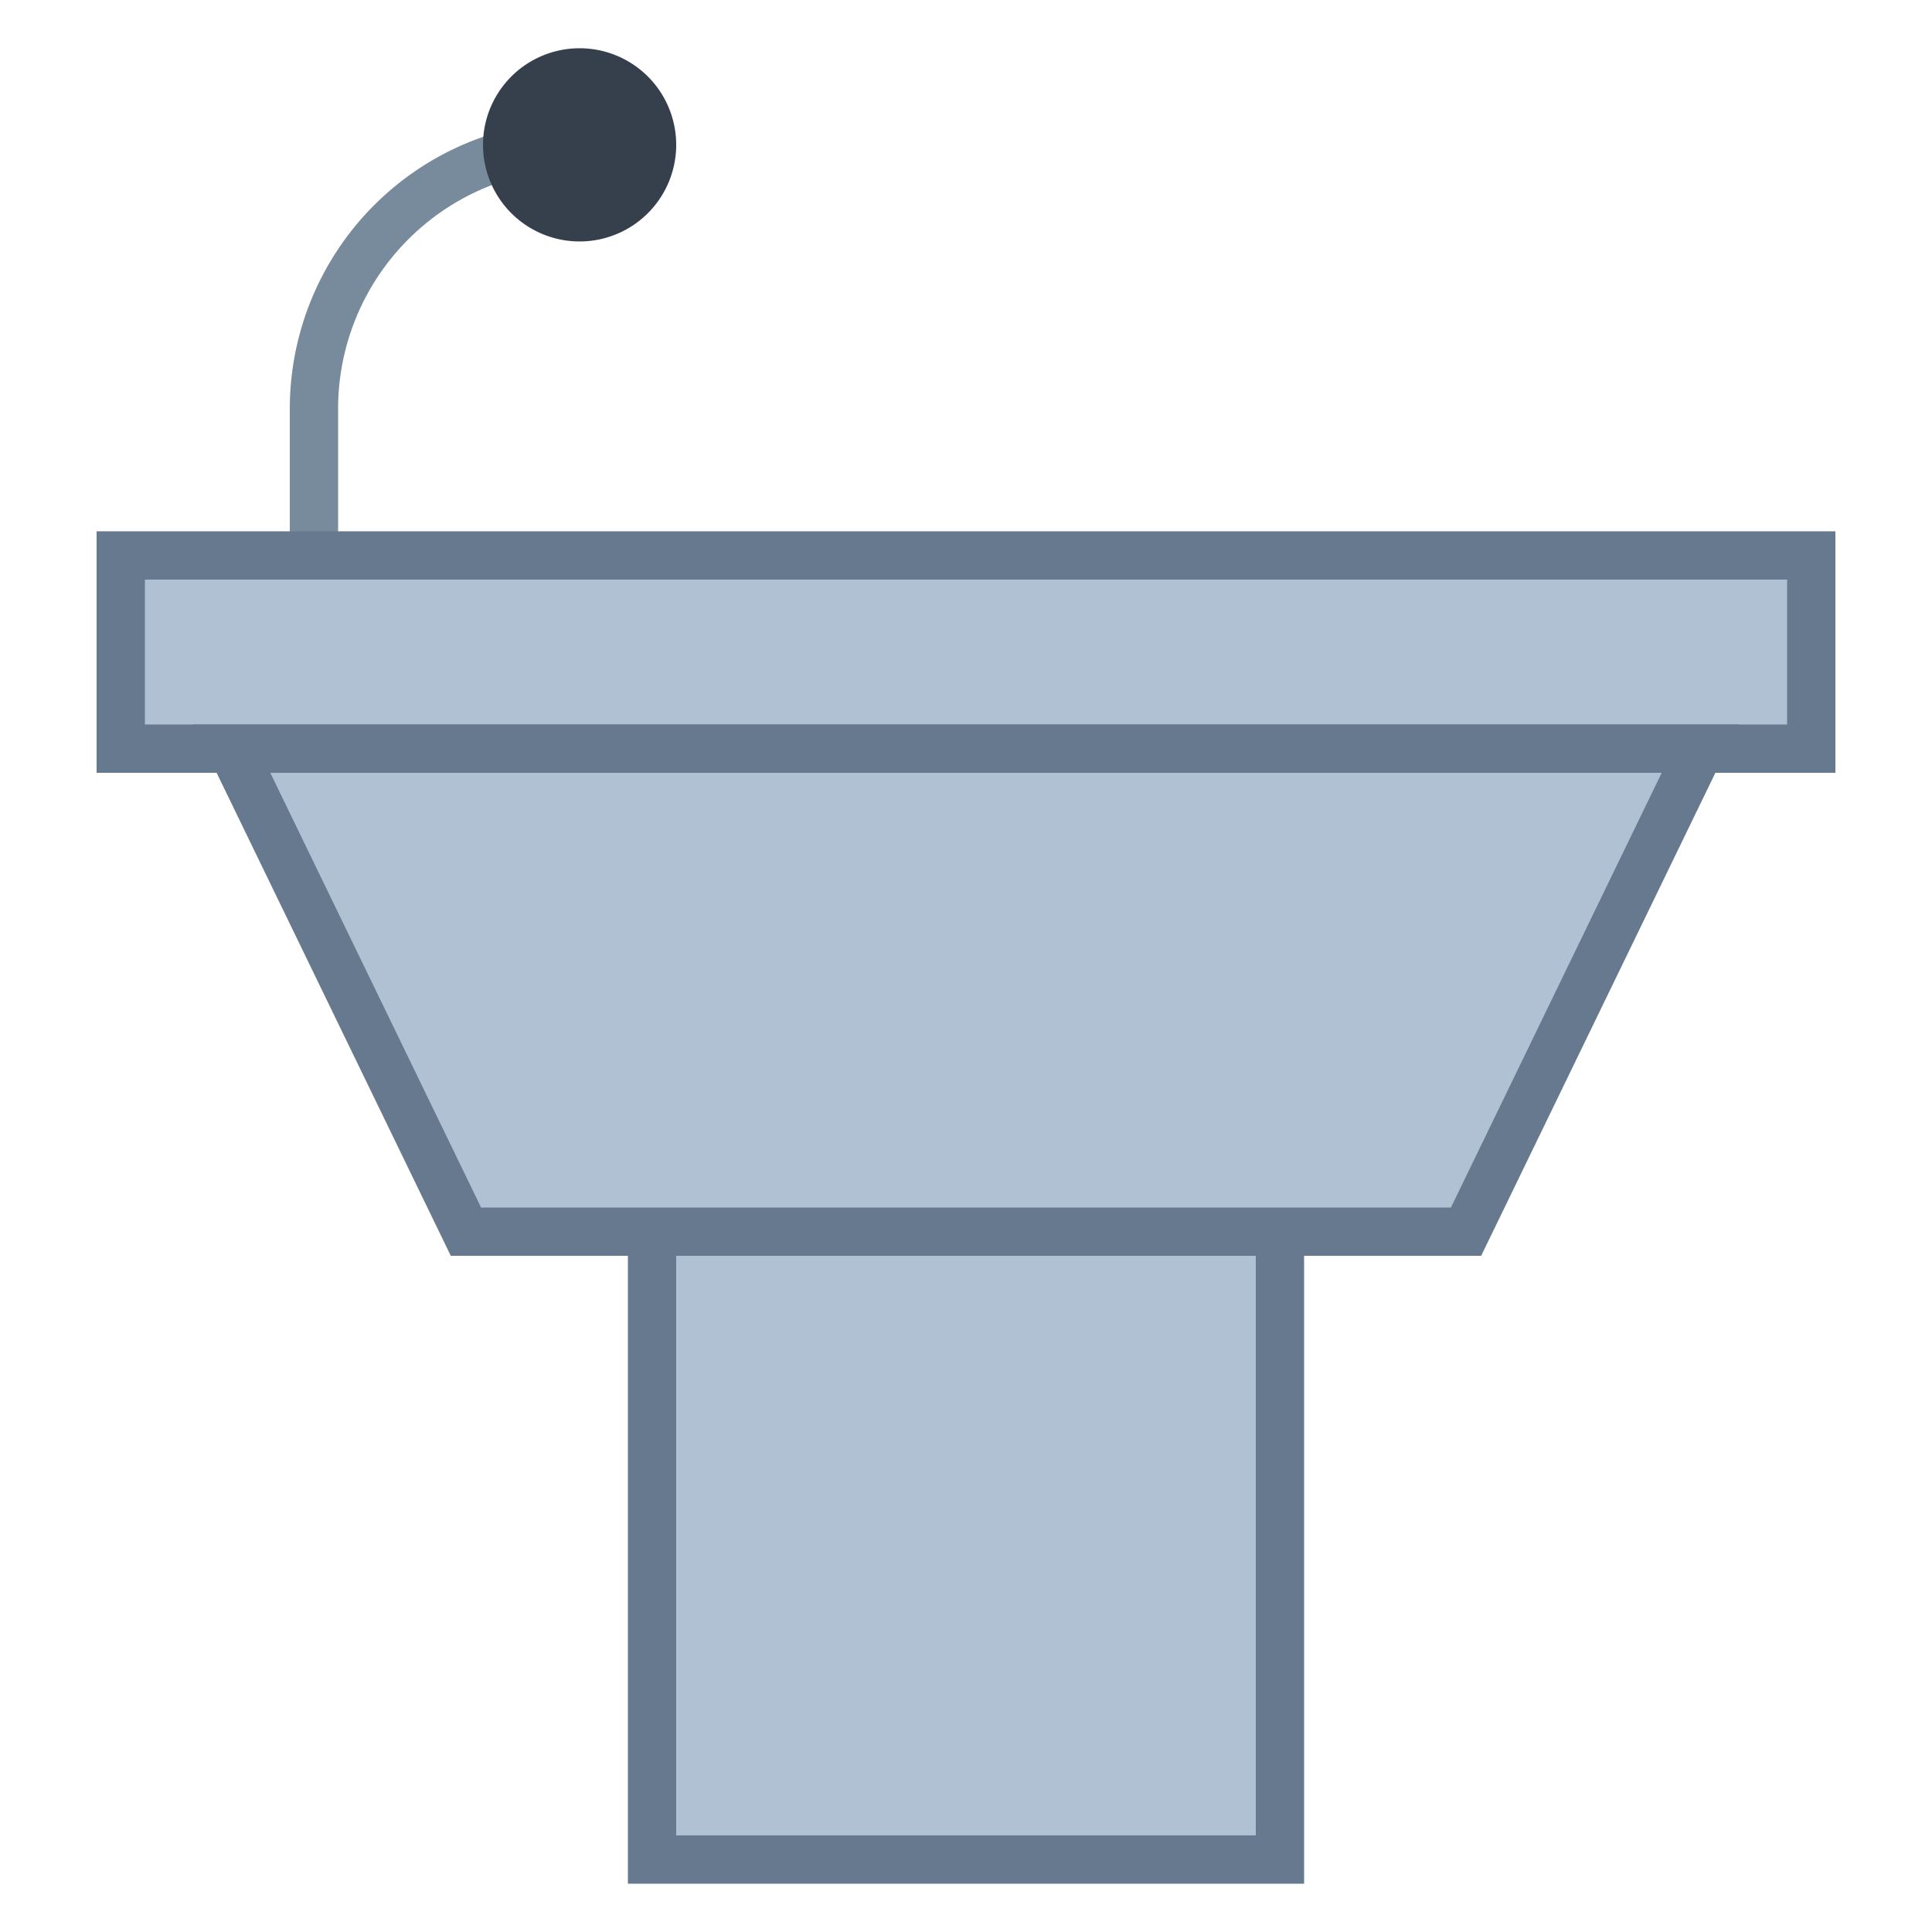 <svg viewBox="0 0 40 40" xmlns="http://www.w3.org/2000/svg"><path d="M6.5 11.179V8.464a5.462 5.462 0 015.429-5.462h0" fill="none" stroke="#788b9c" stroke-miterlimit="10"></path><path d="M12 .999c-.235 0 .235 0 0 0a2 2 0 100 4c.235 0-.235 0 0 0a2 2 0 100-4z" fill="#36404d"></path><path fill="#b0c1d4" d="M2.5 11.5h35v4h-35z"></path><path d="M37 12v3H3v-3h34m1-1H2v5h36v-5z" fill="#66798f"></path><path fill="#b0c1d4" d="M13.5 25.5h13v13h-13z"></path><path d="M26 26v12H14V26h12m1-1H13v14h14V25z" fill="#66798f"></path><g><path fill="#b0c1d4" d="M9.647 25.5l-4.849-10h30.404l-4.849 10z"></path><path d="M34.404 16l-4.364 9H9.96l-4.364-9h28.808M36 15H4l5.333 11h21.333L36 15z" fill="#66798f"></path></g></svg>